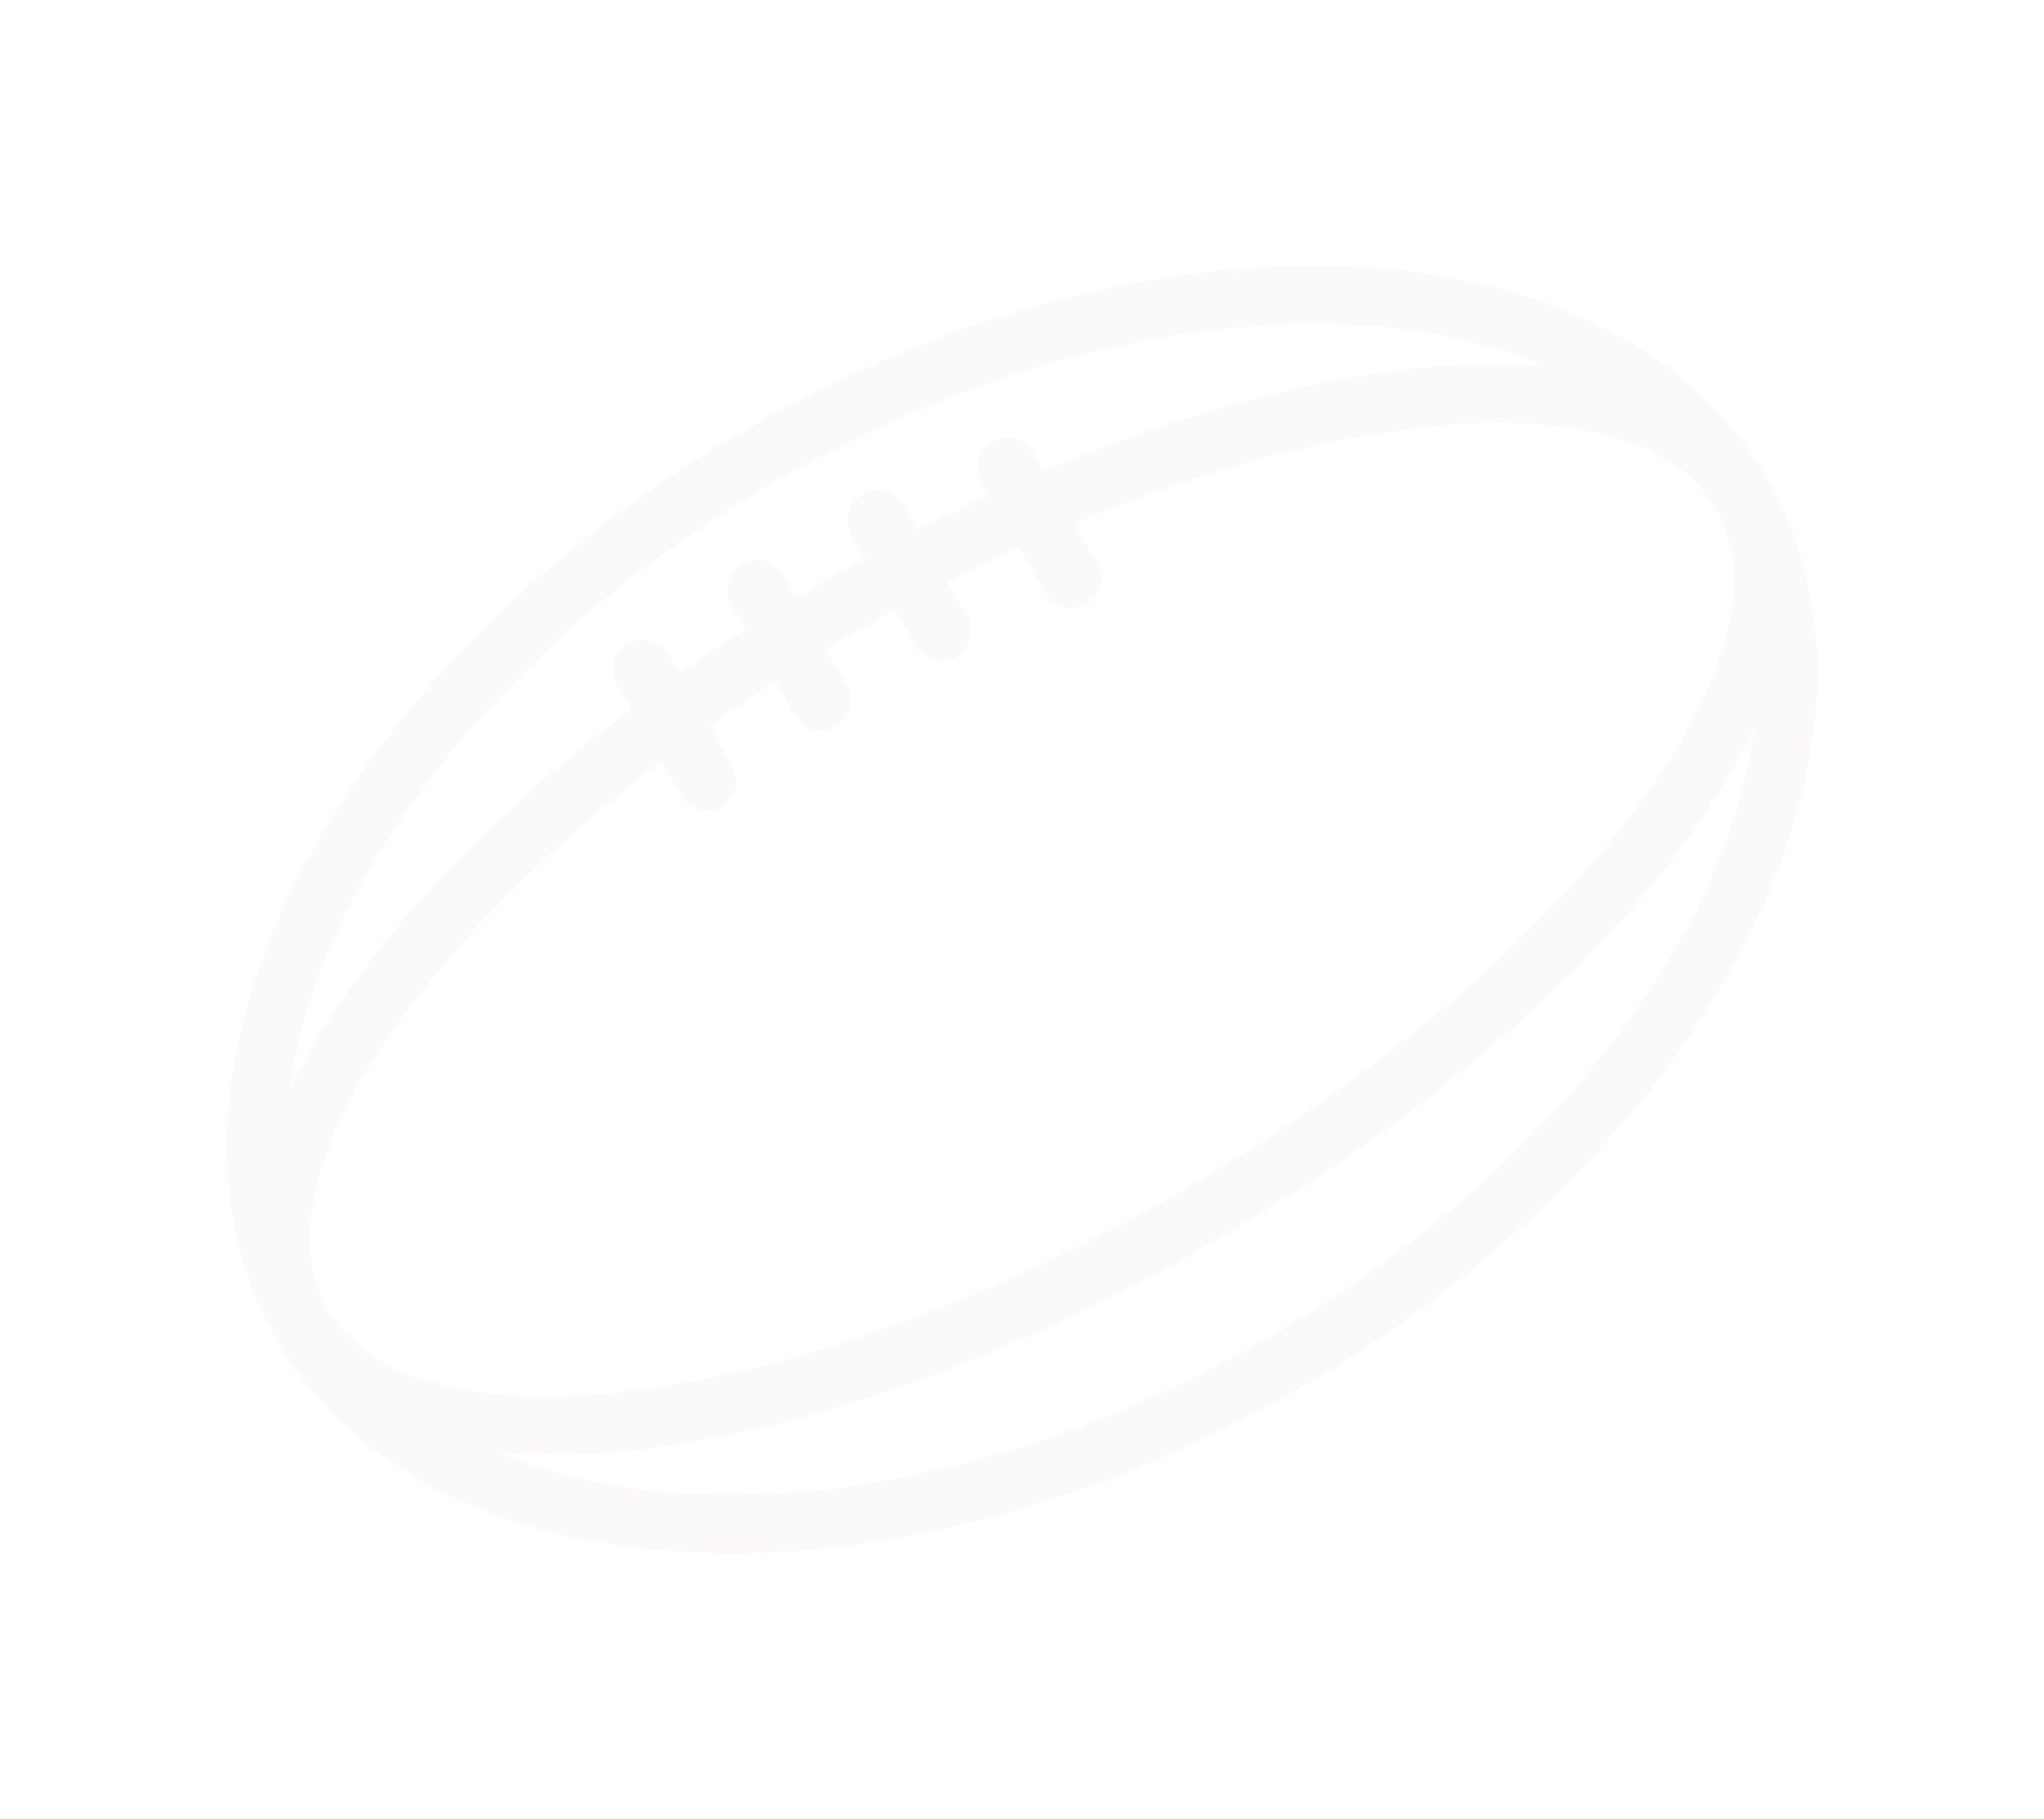 <svg xmlns="http://www.w3.org/2000/svg" width="890.286" height="792.298" viewBox="0 0 890.286 792.298">
  <g id="noun_Rugby_1703881" transform="translate(647.333 -4.092) rotate(60)" opacity="0.028">
    <path id="Tracé_60" data-name="Tracé 60" d="M245.524.361C112.637.361,4.517,168.548,4.517,375.222s108.12,374.861,241.007,374.861S486.532,581.9,486.532,375.222,378.412.361,245.524.361Zm141.132,375.7c0,188.767-64.64,348.226-141.132,348.226-62.064,0-116.3-104.931-134.594-245.291h17.263a12.883,12.883,0,1,0,0-25.766H108.16c-1.1-11.434-1.965-23-2.577-34.784h17.392a12.883,12.883,0,0,0,0-25.766H104.714c-.1-5.54-.354-10.983-.354-16.587,0-6.152.258-12.174.387-18.229h18.229a12.883,12.883,0,1,0,0-25.766h-17.3q.966-17.682,2.609-34.816H131.51a12.883,12.883,0,0,0,0-25.766H111.123c18.423-140.488,72.531-245.388,134.4-245.388C322.017,26.127,386.657,186.39,386.657,376.059Zm-356.406-.837c0-140.134,51.306-260.911,124.932-316.437-33.818,48.214-59,123.129-70.148,212.7H75.663a12.883,12.883,0,1,0,0,25.766h6.506c-1.031,11.4-1.8,23.028-2.383,34.816H67.128a12.883,12.883,0,0,0,0,25.766H79.013c-.129,6.087-.386,12.078-.386,18.229,0,5.6.258,11.047.354,16.587H67.128a12.883,12.883,0,0,0,0,25.766H79.689c.58,11.756,1.321,23.415,2.351,34.784H72.346a12.883,12.883,0,1,0,0,25.766H84.939c11.015,89.279,36.04,164,69.793,212.279C81.331,635.586,30.251,515.034,30.251,375.222Zm306.1,316.018c46.056-65.9,76.074-181.134,76.074-315.181,0-135.11-30.243-251.185-76.589-317.242,73.626,55.525,124.932,176.3,124.932,316.4C460.766,515.034,409.717,635.554,336.349,691.24Z" transform="translate(0 0)" fill="#5f1332"/>
  </g>
</svg>

